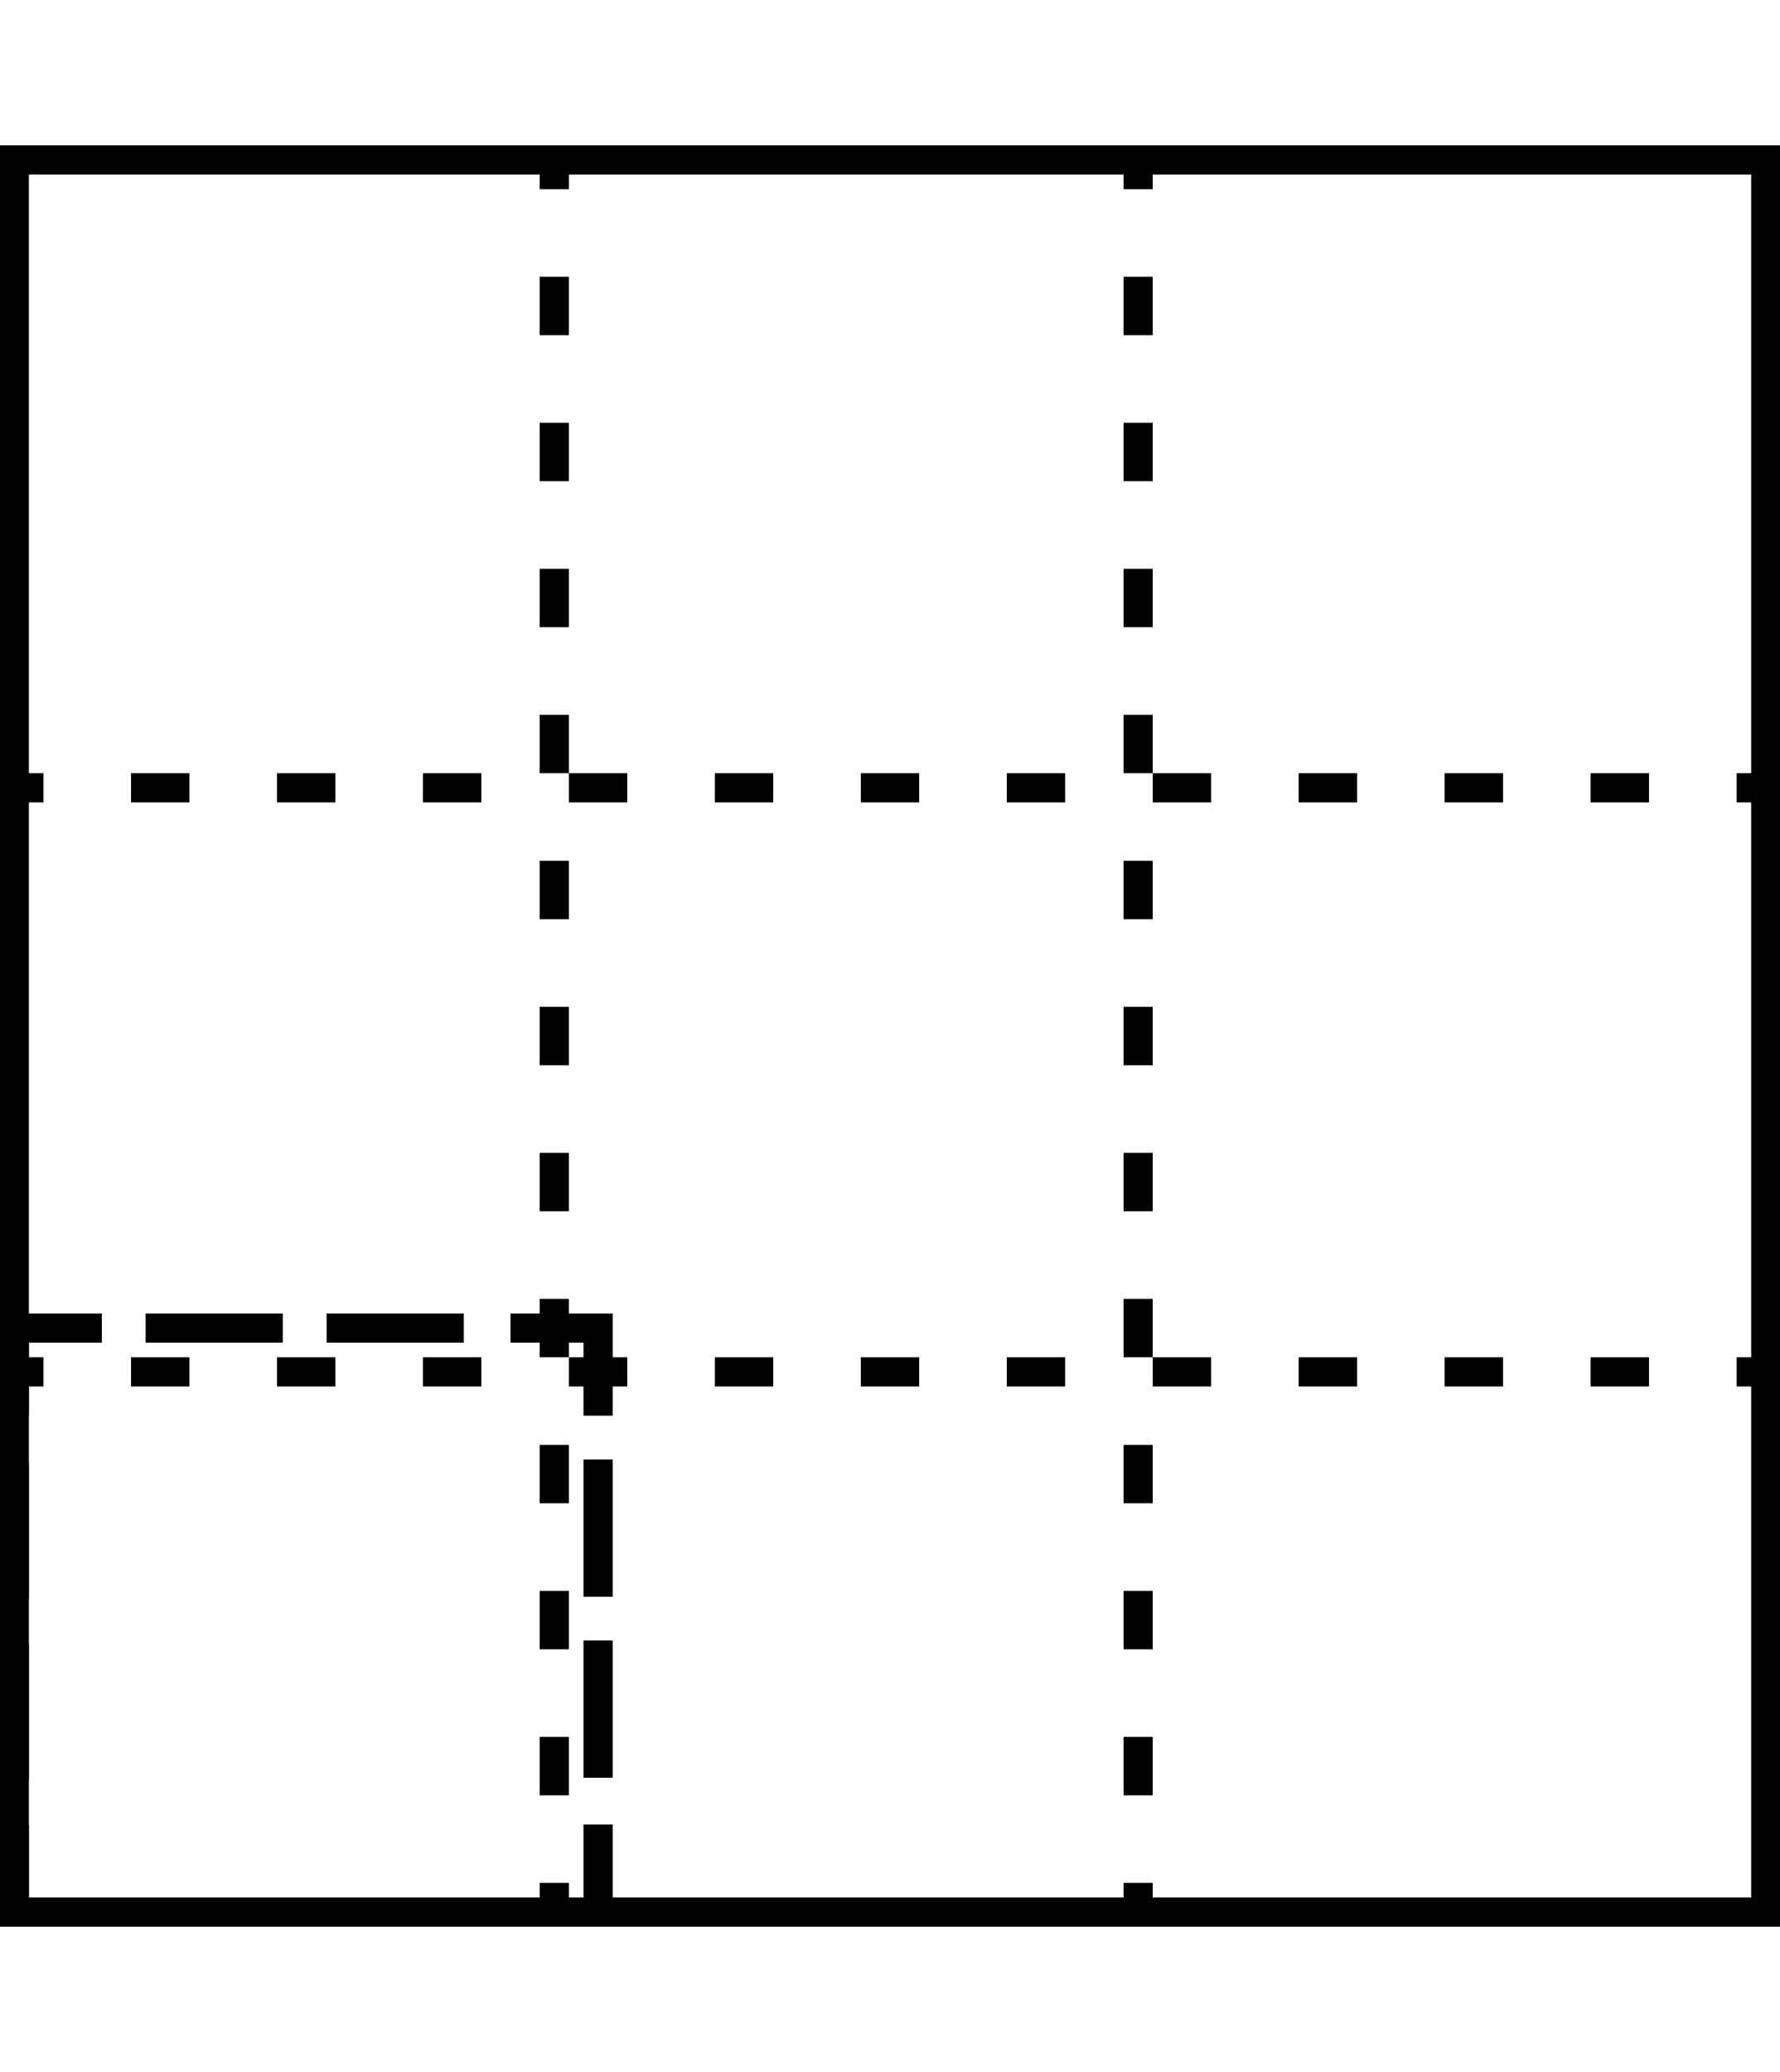 <?xml version="1.0" encoding="utf-8"?>
<!-- Generated by IcoMoon.io -->
<!DOCTYPE svg PUBLIC "-//W3C//DTD SVG 1.1//EN" "http://www.w3.org/Graphics/SVG/1.1/DTD/svg11.dtd">
<svg version="1.1" xmlns="http://www.w3.org/2000/svg" xmlns:xlink="http://www.w3.org/1999/xlink" width="55" height="64" viewBox="0 0 55 64">
<path d="M0.441 23.882h0.902v0.902h-0.902v-0.902z"></path>
<path d="M50.952 24.784h-1.804v-0.902h1.804v0.902zM46.442 24.784h-1.804v-0.902h1.804v0.902zM41.932 24.784h-1.804v-0.902h1.804v0.902zM37.422 24.784h-1.804v-0.902h1.804v0.902zM32.912 24.784h-1.804v-0.902h1.804v0.902zM28.402 24.784h-1.804v-0.902h1.804v0.902zM23.892 24.784h-1.804v-0.902h1.804v0.902zM19.382 24.784h-1.804v-0.902h1.804v0.902zM14.873 24.784h-1.804v-0.902h1.804v0.902zM10.363 24.784h-1.804v-0.902h1.804v0.902zM5.853 24.784h-1.804v-0.902h1.804v0.902z"></path>
<path d="M53.658 23.882h0.902v0.902h-0.902v-0.902z"></path>
<path d="M53.658 41.922h0.902v0.902h-0.902v-0.902z"></path>
<path d="M50.952 42.824h-1.804v-0.902h1.804v0.902zM46.442 42.824h-1.804v-0.902h1.804v0.902zM41.932 42.824h-1.804v-0.902h1.804v0.902zM37.422 42.824h-1.804v-0.902h1.804v0.902zM32.912 42.824h-1.804v-0.902h1.804v0.902zM28.402 42.824h-1.804v-0.902h1.804v0.902zM23.892 42.824h-1.804v-0.902h1.804v0.902zM19.382 42.824h-1.804v-0.902h1.804v0.902zM14.873 42.824h-1.804v-0.902h1.804v0.902zM10.363 42.824h-1.804v-0.902h1.804v0.902zM5.853 42.824h-1.804v-0.902h1.804v0.902z"></path>
<path d="M0.441 41.922h0.902v0.902h-0.902v-0.902z"></path>
<path d="M16.677 4.941h0.902v0.902h-0.902v-0.902z"></path>
<path d="M17.578 55.452h-0.902v-1.804h0.902v1.804zM17.578 50.942h-0.902v-1.804h0.902v1.804zM17.578 46.432h-0.902v-1.804h0.902v1.804zM17.578 41.922h-0.902v-1.804h0.902v1.804zM17.578 37.412h-0.902v-1.804h0.902v1.804zM17.578 32.902h-0.902v-1.804h0.902v1.804zM17.578 28.392h-0.902v-1.804h0.902v1.804zM17.578 23.882h-0.902v-1.804h0.902v1.804zM17.578 19.372h-0.902v-1.804h0.902v1.804zM17.578 14.862h-0.902v-1.804h0.902v1.804zM17.578 10.352h-0.902v-1.804h0.902v1.804z"></path>
<path d="M16.677 58.157h0.902v0.902h-0.902v-0.902z"></path>
<path d="M34.716 4.941h0.902v0.902h-0.902v-0.902z"></path>
<path d="M35.618 55.452h-0.902v-1.804h0.902v1.804zM35.618 50.942h-0.902v-1.804h0.902v1.804zM35.618 46.432h-0.902v-1.804h0.902v1.804zM35.618 41.922h-0.902v-1.804h0.902v1.804zM35.618 37.412h-0.902v-1.804h0.902v1.804zM35.618 32.902h-0.902v-1.804h0.902v1.804zM35.618 28.392h-0.902v-1.804h0.902v1.804zM35.618 23.882h-0.902v-1.804h0.902v1.804zM35.618 19.372h-0.902v-1.804h0.902v1.804zM35.618 14.862h-0.902v-1.804h0.902v1.804zM35.618 10.352h-0.902v-1.804h0.902v1.804z"></path>
<path d="M34.716 58.157h0.902v0.902h-0.902v-0.902z"></path>
<path d="M55.011 59.51h-55.021v-55.021h55.021v55.021zM0.892 58.608h53.217v-53.217h-53.217v53.217z"></path>
<path d="M18.931 43.726h-0.902v-2.255h-2.255v-0.902h3.157z"></path>
<path d="M14.331 41.471h-4.239v-0.902h4.239v0.902zM8.739 41.471h-4.239v-0.902h4.239v0.902z"></path>
<path d="M0.892 43.726h-0.902v-3.157h3.157v0.902h-2.255z"></path>
<path d="M0.892 55.001h-0.902v-4.239h0.902v4.239zM0.892 49.408h-0.902v-4.239h0.902v4.239z"></path>
<path d="M3.147 59.51h-3.157v-3.157h0.902v2.255h2.255z"></path>
<path d="M14.421 59.51h-4.239v-0.902h4.239v0.902zM8.829 59.51h-4.239v-0.902h4.239v0.902z"></path>
<path d="M18.931 59.51h-3.157v-0.902h2.255v-2.255h0.902z"></path>
<path d="M18.931 54.91h-0.902v-4.239h0.902v4.239zM18.931 49.318h-0.902v-4.239h0.902v4.239z"></path>
</svg>
